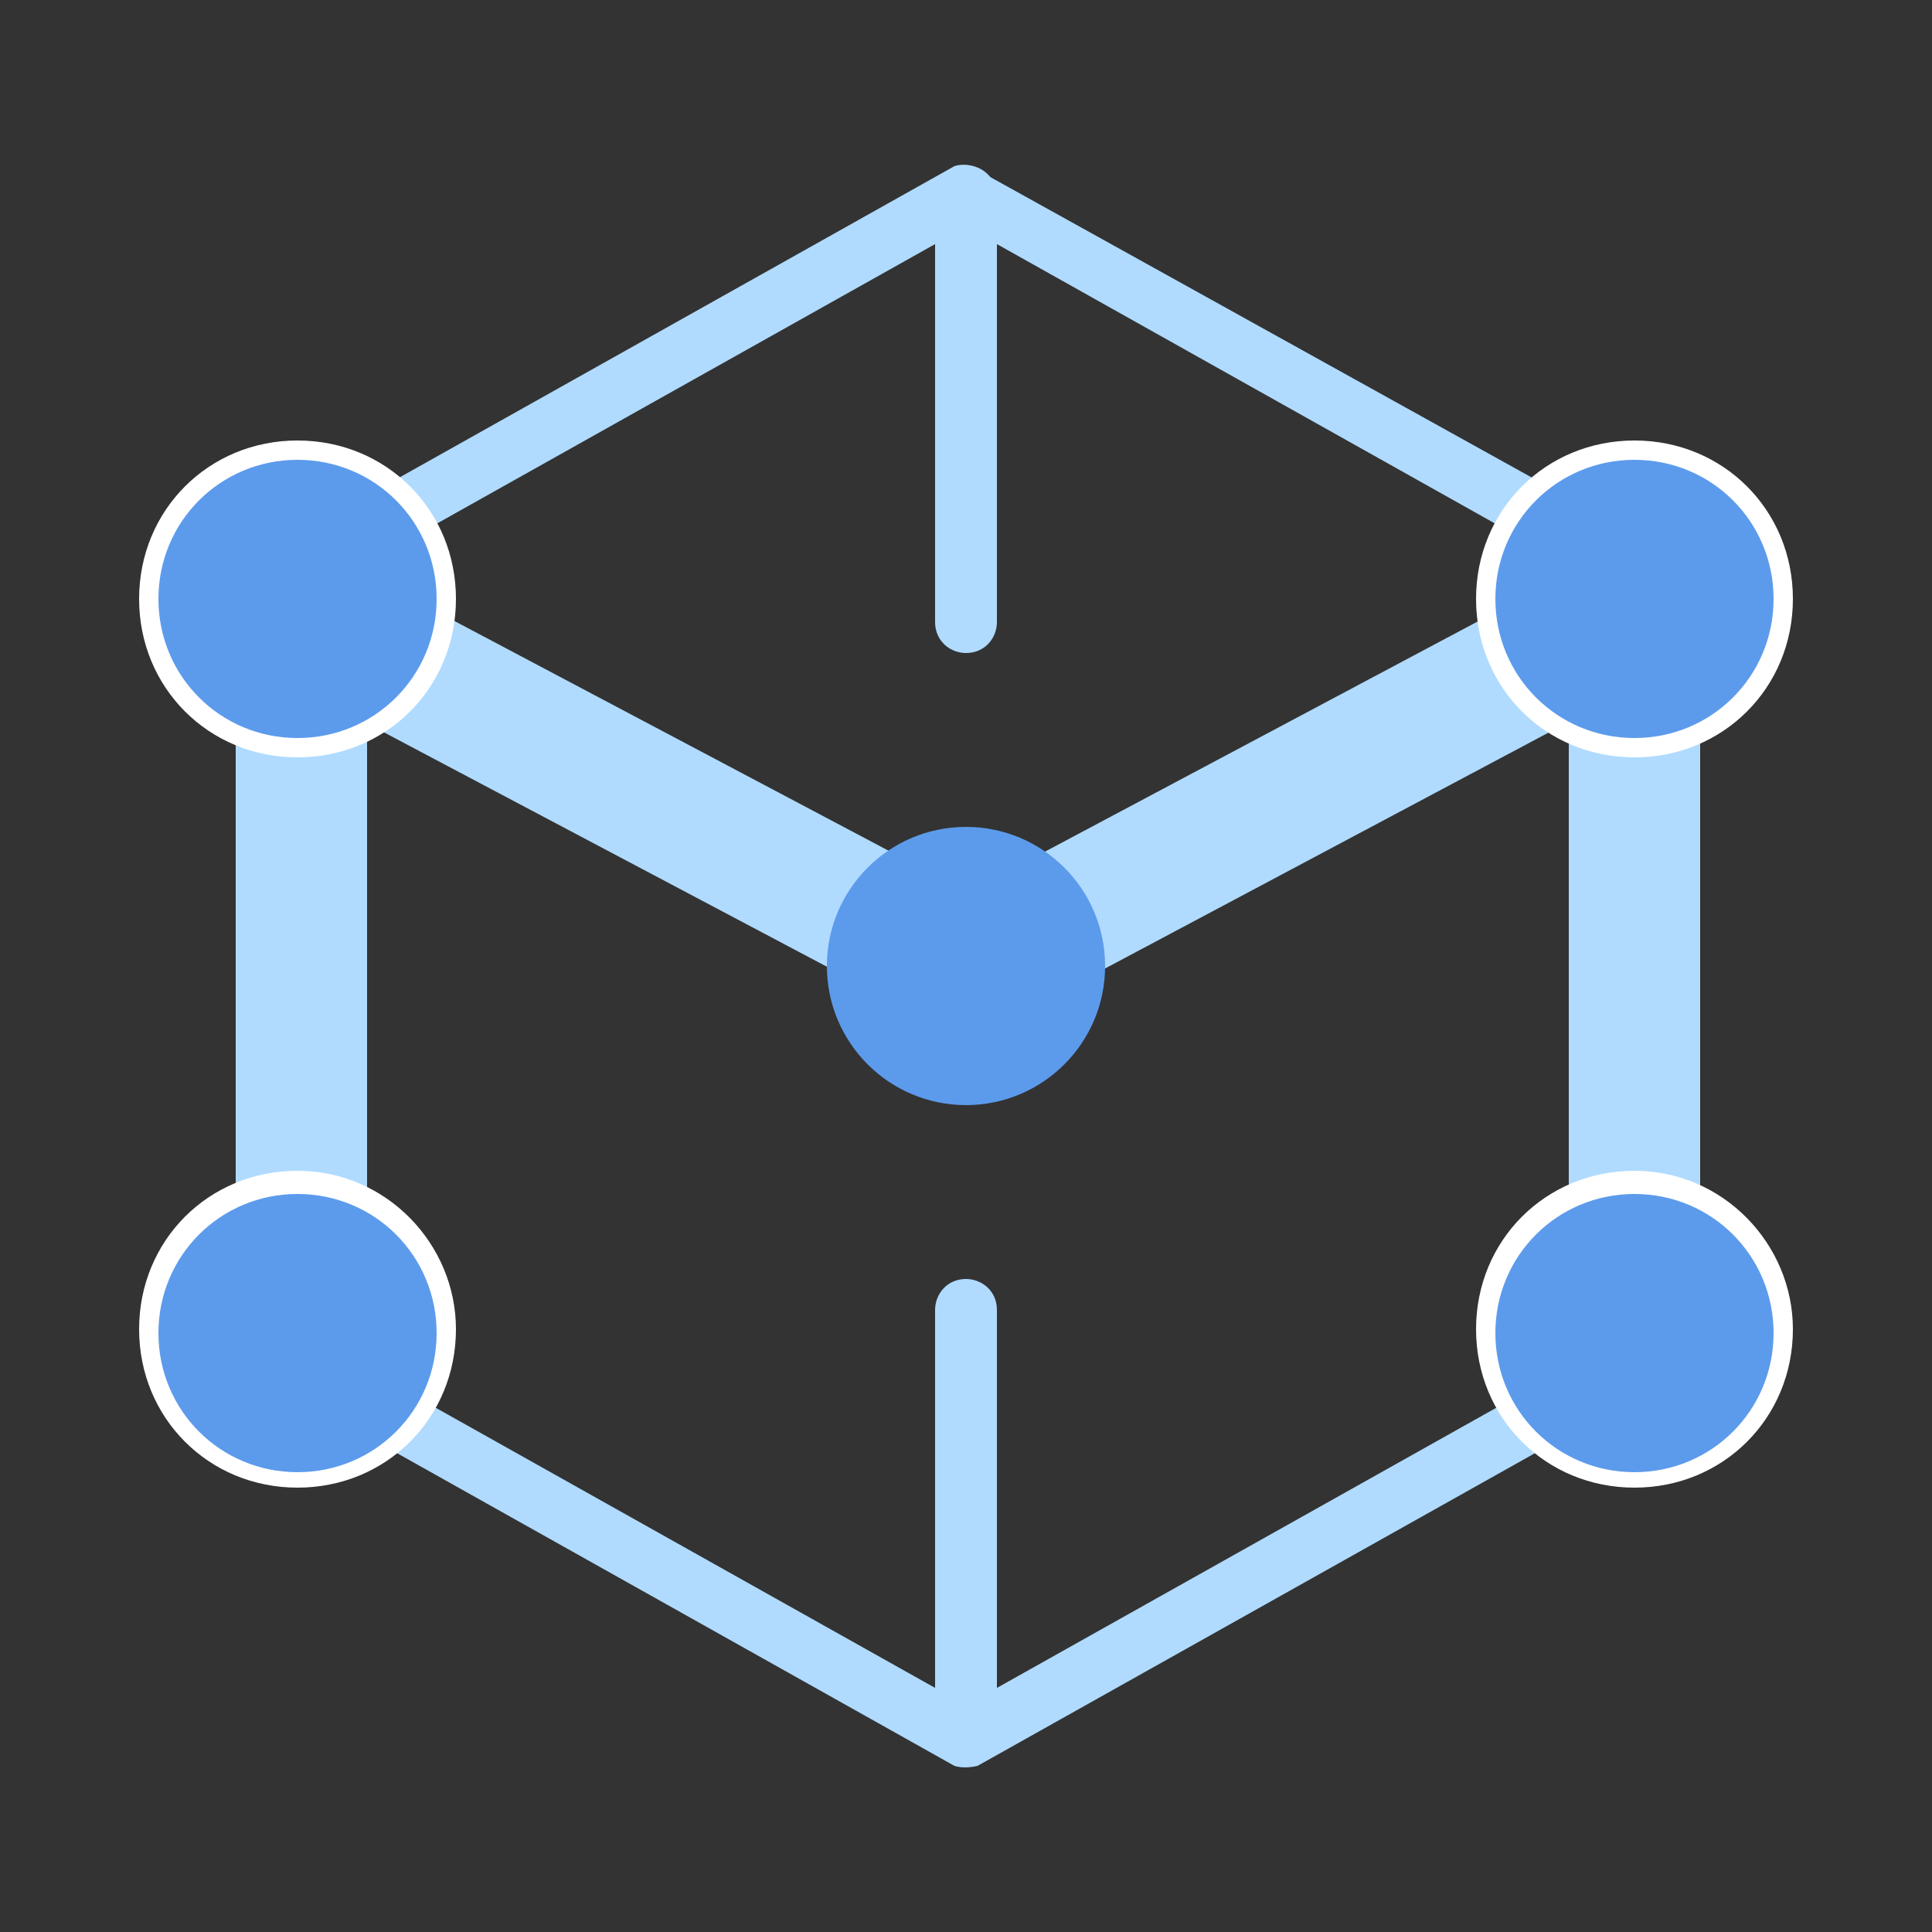 <?xml version="1.0" encoding="utf-8"?>
<!-- Generator: Adobe Illustrator 24.1.0, SVG Export Plug-In . SVG Version: 6.00 Build 0)  -->
<svg version="1.1" id="Layer_1" xmlns="http://www.w3.org/2000/svg" xmlns:xlink="http://www.w3.org/1999/xlink" x="0px" y="0px"
	 viewBox="0 0 50 50" style="enable-background:new 0 0 50 50;" xml:space="preserve">
<rect x="0" y="0" width="50" height="50" fill="#333333" stroke="none"/>
<style type="text/css">
	.st0{fill:#B0DBFF;}
	.st1{fill:#5C9BEC;}
	.st2{fill:#FFFFFF;}
</style>
<g>
	<rect x="6.1" y="16.3" class="st0" width="3.4" height="15.9"/>
	<g>
		<path class="st0" d="M25.7,4.7L25.7,4.7c0.2,0.4,0,0.8-0.4,1L8.9,14.9c-0.4,0.2-0.8,0-1-0.4l0,0c-0.2-0.4,0-0.8,0.4-1l16.4-9.2
			C25,4.2,25.5,4.3,25.7,4.7z"/>
		<path class="st0" d="M24.3,4.7L24.3,4.7c-0.2,0.4,0,0.8,0.4,1l16.4,9.2c0.4,0.2,0.8,0,1-0.4v0c0.2-0.4,0-0.8-0.4-1L25.3,4.4
			C24.9,4.2,24.5,4.3,24.3,4.7z"/>
		<path class="st0" d="M25,4.3L25,4.3c0.4,0,0.8,0.3,0.8,0.8v11c0,0.4-0.3,0.8-0.8,0.8h0c-0.4,0-0.8-0.3-0.8-0.8V5
			C24.2,4.6,24.5,4.3,25,4.3z"/>
	</g>
	<rect x="40.6" y="16.3" class="st0" width="3.4" height="15.9"/>
	<polygon class="st0" points="25.8,23.5 24.2,26.5 5.3,16.5 6.9,13.5 	"/>
	<polygon class="st0" points="24.3,23.5 25.9,26.5 44.7,16.5 43.1,13.5 	"/>
	<g>
		<path class="st1" d="M7.7,19.3c-2.1,0-3.8-1.7-3.8-3.8c0-2.1,1.7-3.8,3.8-3.8c2.1,0,3.8,1.7,3.8,3.8C11.6,17.6,9.8,19.3,7.7,19.3z
			"/>
		<path class="st2" d="M7.7,11.9c2,0,3.6,1.6,3.6,3.6s-1.6,3.6-3.6,3.6c-2,0-3.6-1.6-3.6-3.6S5.7,11.9,7.7,11.9 M7.7,11.4
			c-2.3,0-4.1,1.8-4.1,4.1s1.8,4.1,4.1,4.1s4.1-1.8,4.1-4.1S10,11.4,7.7,11.4L7.7,11.4z"/>
	</g>
	<g>
		<path class="st1" d="M42.3,19.3c-2.1,0-3.8-1.7-3.8-3.8c0-2.1,1.7-3.8,3.8-3.8c2.1,0,3.8,1.7,3.8,3.8
			C46.1,17.6,44.4,19.3,42.3,19.3z"/>
		<path class="st2" d="M42.3,11.9c2,0,3.6,1.6,3.6,3.6s-1.6,3.6-3.6,3.6s-3.6-1.6-3.6-3.6S40.3,11.9,42.3,11.9 M42.3,11.4
			c-2.3,0-4.1,1.8-4.1,4.1s1.8,4.1,4.1,4.1c2.3,0,4.1-1.8,4.1-4.1S44.6,11.4,42.3,11.4L42.3,11.4z"/>
	</g>
	<circle class="st1" cx="25" cy="25" r="3.6"/>
	<g>
		<path class="st0" d="M24.3,45.3L24.3,45.3c-0.2-0.4,0-0.8,0.4-1l16.4-9.2c0.4-0.2,0.8,0,1,0.4l0,0c0.2,0.4,0,0.8-0.4,1l-16.4,9.2
			C24.9,45.8,24.5,45.7,24.3,45.3z"/>
		<path class="st0" d="M25.7,45.3L25.7,45.3c0.2-0.4,0-0.8-0.4-1L8.9,35.1c-0.4-0.2-0.8,0-1,0.4h0c-0.2,0.4,0,0.8,0.4,1l16.4,9.2
			C25,45.8,25.5,45.7,25.7,45.3z"/>
		<path class="st0" d="M25,45.7L25,45.7c-0.4,0-0.8-0.3-0.8-0.8v-11c0-0.4,0.3-0.8,0.8-0.8h0c0.4,0,0.8,0.3,0.8,0.8v11
			C25.8,45.4,25.4,45.7,25,45.7z"/>
	</g>
	<g>
		<path class="st1" d="M7.7,38.3c-2.1,0-3.8-1.7-3.8-3.8c0-2.1,1.7-3.8,3.8-3.8c2.1,0,3.8,1.7,3.8,3.8C11.6,36.6,9.8,38.3,7.7,38.3z
			"/>
		<path class="st2" d="M7.7,30.9c2,0,3.6,1.6,3.6,3.6c0,2-1.6,3.6-3.6,3.6c-2,0-3.6-1.6-3.6-3.6C4.1,32.5,5.7,30.9,7.7,30.9
			 M7.7,30.3c-2.3,0-4.1,1.8-4.1,4.1c0,2.3,1.8,4.1,4.1,4.1s4.1-1.8,4.1-4.1C11.8,32.2,10,30.3,7.7,30.3L7.7,30.3z"/>
	</g>
	<g>
		<path class="st1" d="M42.3,38.3c-2.1,0-3.8-1.7-3.8-3.8c0-2.1,1.7-3.8,3.8-3.8c2.1,0,3.8,1.7,3.8,3.8
			C46.1,36.6,44.4,38.3,42.3,38.3z"/>
		<path class="st2" d="M42.3,30.9c2,0,3.6,1.6,3.6,3.6c0,2-1.6,3.6-3.6,3.6s-3.6-1.6-3.6-3.6C38.7,32.5,40.3,30.9,42.3,30.9
			 M42.3,30.3c-2.3,0-4.1,1.8-4.1,4.1c0,2.3,1.8,4.1,4.1,4.1c2.3,0,4.1-1.8,4.1-4.1C46.4,32.2,44.6,30.3,42.3,30.3L42.3,30.3z"/>
	</g>
</g>
</svg>
